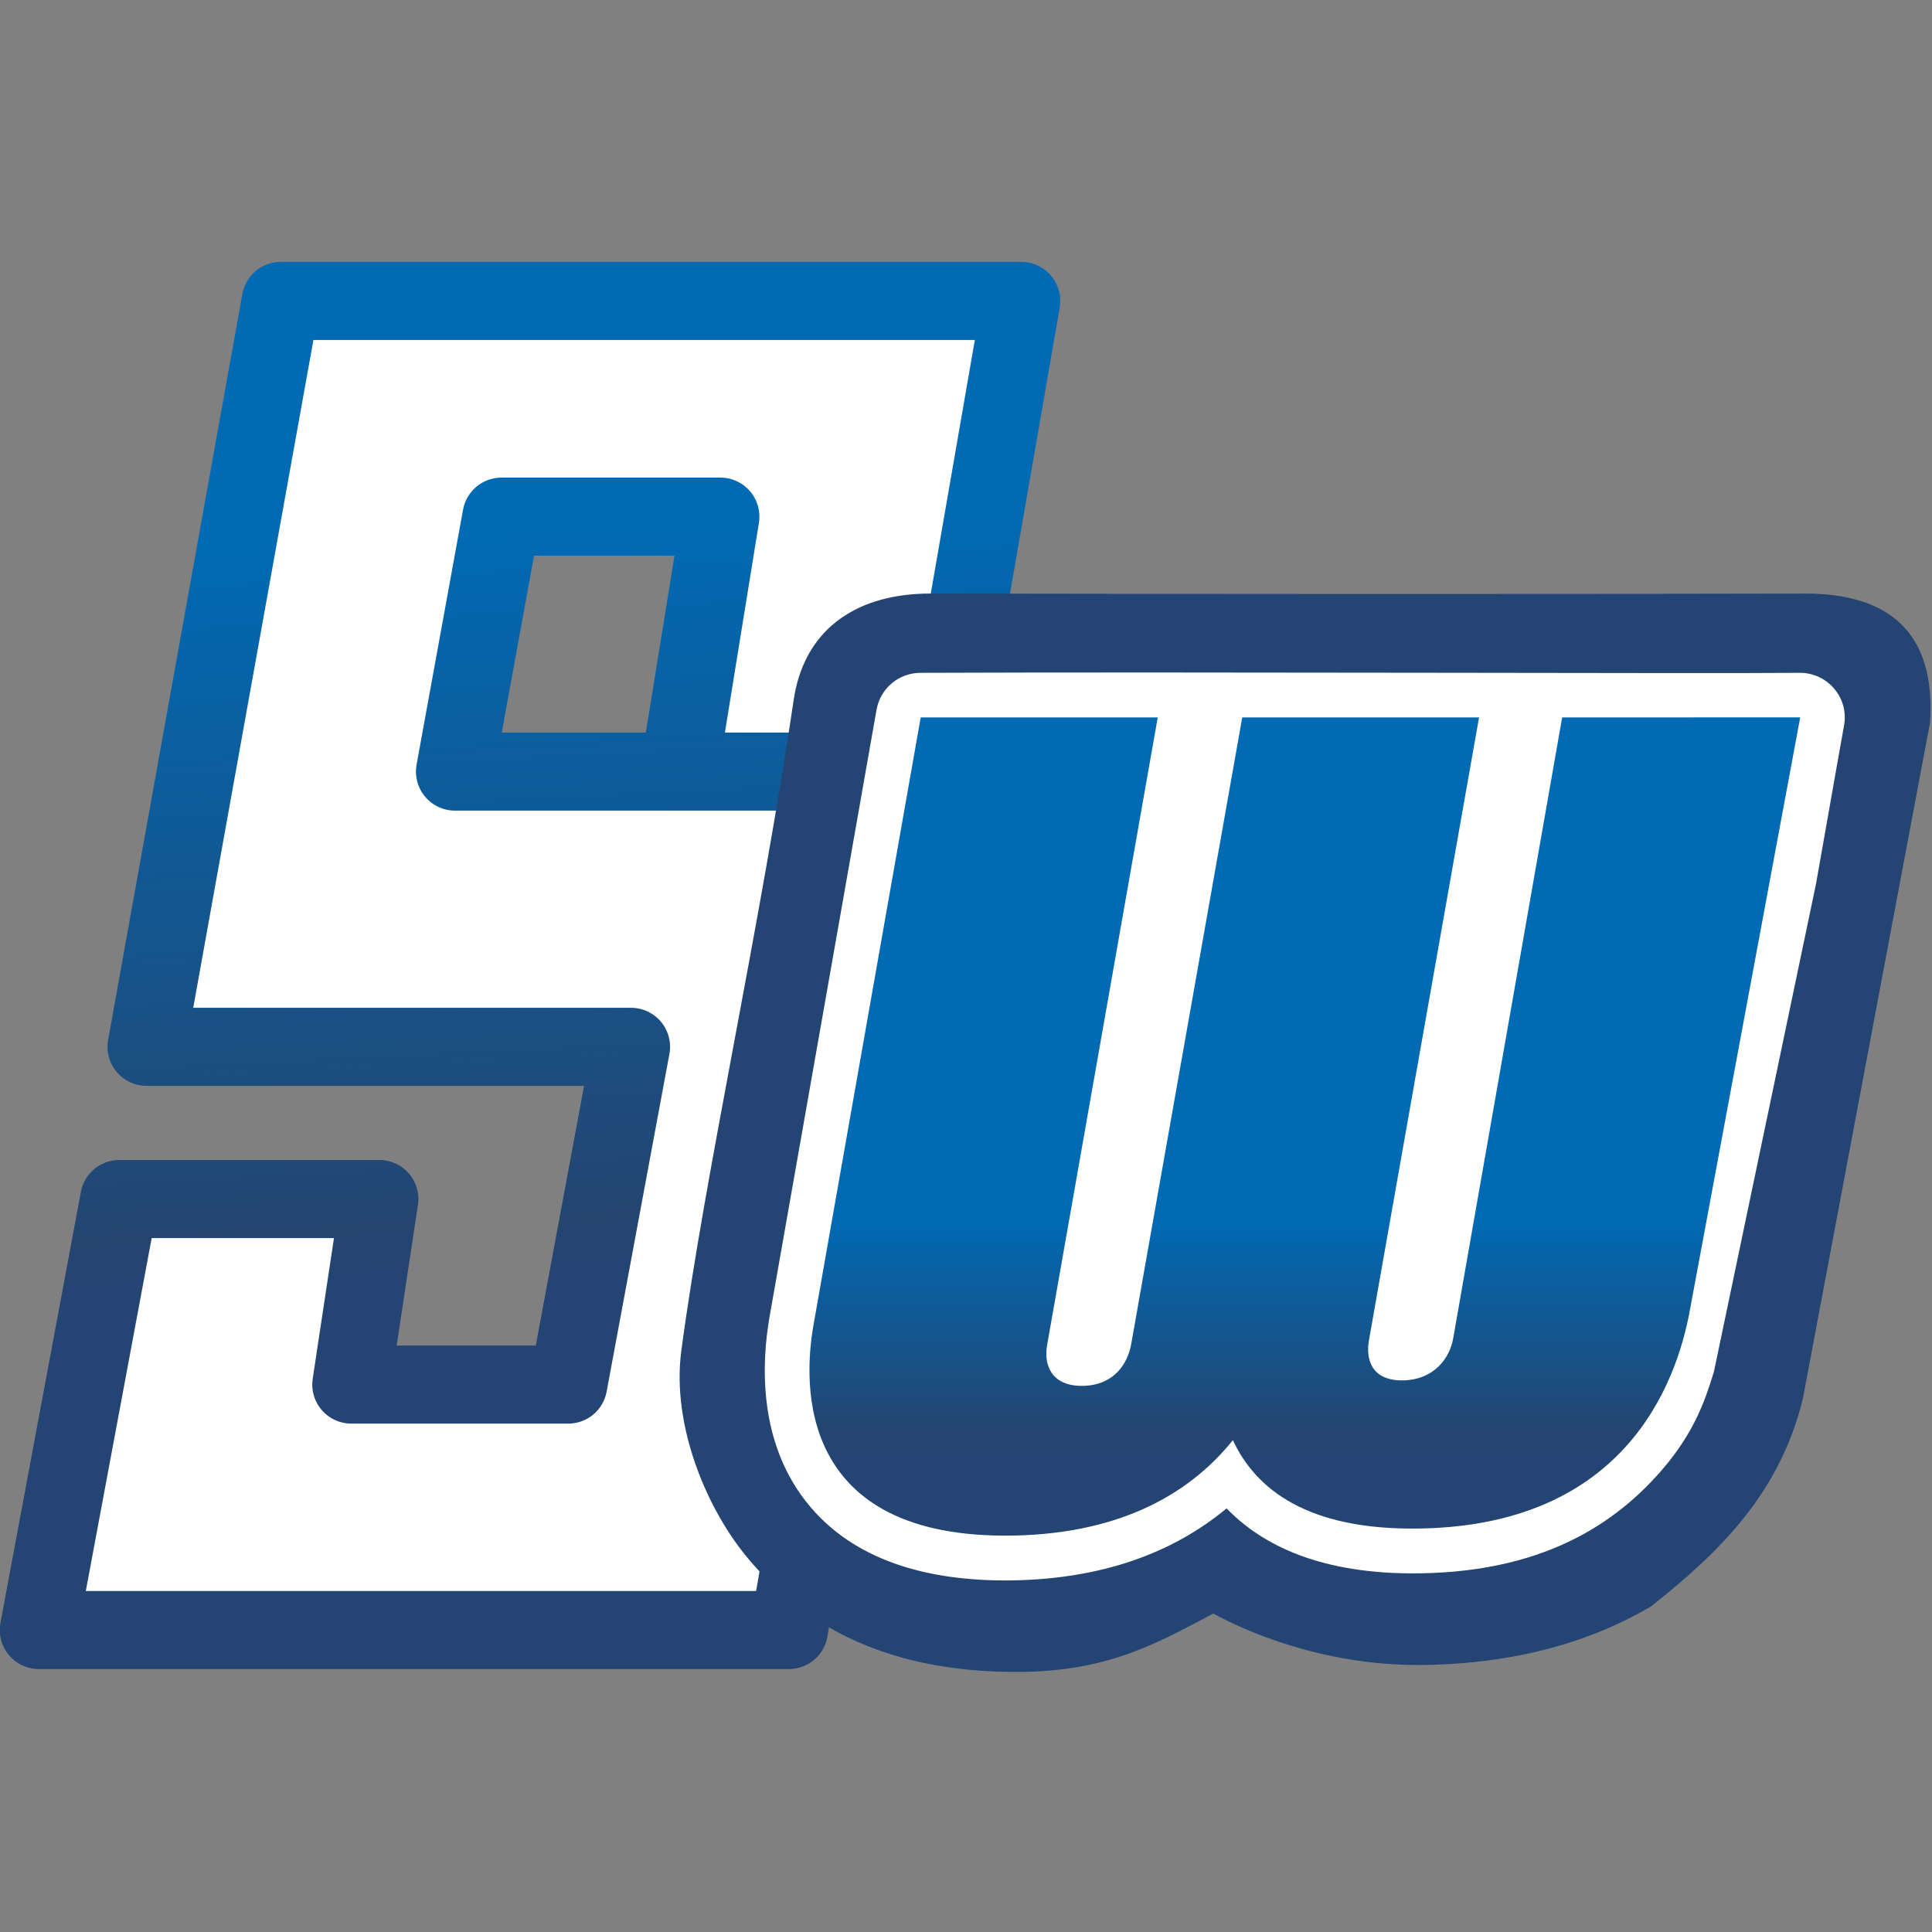 <?xml version="1.0" encoding="UTF-8" standalone="no"?>
<!-- Created with Inkscape (http://www.inkscape.org/) -->

<svg
   width="512"
   height="512"
   viewBox="0 0 135.467 135.467"
   version="1.1"
   id="svg7875"
   sodipodi:docname="sw-small-logo.svg"
   inkscape:version="1.2.2 (732a01da63, 2022-12-09)"
   inkscape:export-filename="..\..\..\..\..\..\Pictures\icon-96x96.png"
   inkscape:export-xdpi="18"
   inkscape:export-ydpi="18"
   xmlns:inkscape="http://www.inkscape.org/namespaces/inkscape"
   xmlns:sodipodi="http://sodipodi.sourceforge.net/DTD/sodipodi-0.dtd"
   xmlns:xlink="http://www.w3.org/1999/xlink"
   xmlns="http://www.w3.org/2000/svg"
   xmlns:svg="http://www.w3.org/2000/svg">
  <rect x="0" y="0" width="135.467" height="135.467" fill="#808080" stroke="none"/>
  <sodipodi:namedview
     id="namedview7877"
     pagecolor="#ffffff"
     bordercolor="#000000"
     borderopacity="0.25"
     inkscape:showpageshadow="2"
     inkscape:pageopacity="0.0"
     inkscape:pagecheckerboard="0"
     inkscape:deskcolor="#d1d1d1"
     inkscape:document-units="mm"
     showgrid="false"
     inkscape:zoom="1"
     inkscape:cx="311"
     inkscape:cy="309"
     inkscape:window-width="1920"
     inkscape:window-height="1017"
     inkscape:window-x="-8"
     inkscape:window-y="-8"
     inkscape:window-maximized="1"
     inkscape:current-layer="g20032" />
  <defs
     id="defs7872">
    <linearGradient
       inkscape:collect="always"
       xlink:href="#linearGradient7569"
       id="linearGradient7571"
       x1="132.402"
       y1="163.034"
       x2="132.402"
       y2="163.034"
       gradientUnits="userSpaceOnUse"
       gradientTransform="matrix(7.199,-0.357,0.32,6.464,-501.01,-1040.753)" />
    <linearGradient
       inkscape:collect="always"
       id="linearGradient7569">
      <stop
         style="stop-color:#ffffff;stop-opacity:1;"
         offset="0"
         id="stop7565" />
      <stop
         style="stop-color:#ffffff;stop-opacity:1;"
         offset="1"
         id="stop7567" />
    </linearGradient>
    <linearGradient
       inkscape:collect="always"
       xlink:href="#linearGradient6765"
       id="linearGradient6755"
       x1="132.402"
       y1="178.698"
       x2="132.402"
       y2="163.034"
       gradientUnits="userSpaceOnUse"
       spreadMethod="pad"
       gradientTransform="matrix(7.199,-0.357,0.32,6.464,-501.01,-1040.753)" />
    <linearGradient
       x1="0"
       y1="0"
       x2="1"
       y2="0"
       id="linearGradient6765"
       gradientUnits="userSpaceOnUse"
       gradientTransform="matrix(0,9.422,9.422,0,427.488,427.586)"
       spreadMethod="pad">
      <stop
         id="stop6757"
         style="stop-color:#244573;stop-opacity:1"
         offset="0" />
      <stop
         id="stop6759"
         style="stop-color:#244570;stop-opacity:1"
         offset="0.034" />
      <stop
         id="stop6761"
         style="stop-color:#006ab4;stop-opacity:1"
         offset="0.514" />
      <stop
         id="stop6763"
         style="stop-color:#006ab4;stop-opacity:1"
         offset="1" />
    </linearGradient>
    <linearGradient
       x1="0"
       y1="0"
       x2="1"
       y2="0"
       id="linearGradient1508"
       gradientUnits="userSpaceOnUse"
       gradientTransform="matrix(0,9.448,9.448,0,411.602,427.538)"
       spreadMethod="pad">
      <stop
         id="stop1510"
         style="stop-color:#244573;stop-opacity:1"
         offset="0" />
      <stop
         id="stop1512"
         style="stop-color:#244570;stop-opacity:1"
         offset="0.034" />
      <stop
         id="stop1514"
         style="stop-color:#006ab4;stop-opacity:1"
         offset="0.36" />
      <stop
         id="stop1516"
         style="stop-color:#006ab4;stop-opacity:1"
         offset="1" />
    </linearGradient>
  </defs>
  <g
     inkscape:label="Layer 1"
     inkscape:groupmode="layer"
     id="layer1">
    <g
       id="g1496"
       transform="matrix(4.901,0,0,-4.901,-1942.843,2195.075)"
       inkscape:label="W">
      <g
         id="g12900"
         transform="translate(3.49,-0.793)">
        <g
           id="g20032"
           transform="translate(-0.007,0.326)">
          <path
             inkscape:connector-curvature="0"
             id="path172"
             style="opacity:1;fill:url(#linearGradient7571);fill-opacity:1;fill-rule:nonzero;stroke:url(#linearGradient6755);stroke-width:5.475;stroke-linecap:butt;stroke-linejoin:round;stroke-dasharray:none;stroke-opacity:1;paint-order:normal"
             d="M 65.978,55.646 H 32 l 3.26,-17.88 h 15.352 l -2.898,17.88 h 18.265 l 5.733,-33.008 h -51.929 l -9.414,52.311 h 33.978 L 39.942,98.636 H 24.729 L 26.695,85.624 H 8.455 L 2.814,115.85 H 55.418 Z"
             inkscape:label="S"
             sodipodi:nodetypes="ccccccccccccccccc"
             transform="matrix(0.204,0,0,-0.204,392.916,448.663)" />
          <path
             d="m 420.548,438.016 c 0.085,1.33 -0.636,1.841 -1.782,1.842 -4.314,-0.01 -8.531,-0.006 -12.521,2.3e-4 -1.011,10e-4 -1.771,-0.469 -1.946,-1.462 -0.498,-3.358 -1.284,-6.869 -1.617,-9.372 -0.143,-1.075 0.372,-2.298 0.986,-3.007 0.621,-0.728 1.724,-1.621 3.925,-1.586 1.243,0.023 1.932,0.431 2.7,0.834 0.694,-0.377 1.792,-0.756 3.023,-0.735 1.315,0.02 2.385,0.335 3.238,0.836 1.018,0.806 1.846,1.638 2.174,2.974"
             id="path1298"
             style="fill:#244573;fill-opacity:1;fill-rule:nonzero;stroke:none;stroke-width:1.003"
             inkscape:label="Outline"
             sodipodi:nodetypes="ccscscccccc" />
          <path
             d="m 418.915,435.7 c 0.227,1.293 0.403,2.276 0.403,2.276 0.032,0.185 -0.018,0.376 -0.14,0.519 -0.122,0.145 -0.301,0.229 -0.489,0.229 -1.38,-0.013 -8.8,0.016 -12.583,0 -0.314,0 -0.576,-0.222 -0.631,-0.528 l -1.531,-8.688 c -0.109,-0.626 -0.185,-1.816 0.589,-2.722 0.61,-0.715 1.585,-1.068 2.903,-1.046 1.246,0.024 2.262,0.378 3.047,1.03 0.504,-0.521 1.347,-0.953 2.782,-0.929 1.848,0.031 2.883,0.78 3.545,1.597 0.348,0.442 0.501,0.809 0.645,1.286"
             id="path1302"
             style="fill:#ffffff;fill-opacity:1;fill-rule:nonzero;stroke:none;stroke-width:1.003"
             inkscape:label="Outinline"
             sodipodi:nodetypes="ccccccccccccc" />
          <path
             d="m 415.284,438.086 -1.558,-8.879 c -0.047,-0.278 -0.265,-0.597 -0.721,-0.606 -0.454,-0.005 -0.535,0.307 -0.483,0.586 l 1.573,8.899 h -3.388 l -1.587,-8.957 c -0.047,-0.277 -0.237,-0.597 -0.692,-0.606 -0.457,-0.008 -0.564,0.307 -0.512,0.586 l 1.582,8.977 h -3.391 l -1.533,-8.688 c -0.152,-0.851 -0.24,-3.07 2.852,-3.017 1.616,0.029 2.575,0.653 3.147,1.365 0.325,-0.697 1.063,-1.294 2.68,-1.264 3.092,0.053 3.714,2.306 3.865,3.159 l 1.572,8.446 z"
             id="path1518"
             style="fill:url(#linearGradient1508);stroke:none;stroke-width:1.003"
             inkscape:label="W"
             sodipodi:nodetypes="cccccccccccccccccc" />
        </g>
      </g>
    </g>
  </g>
</svg>

